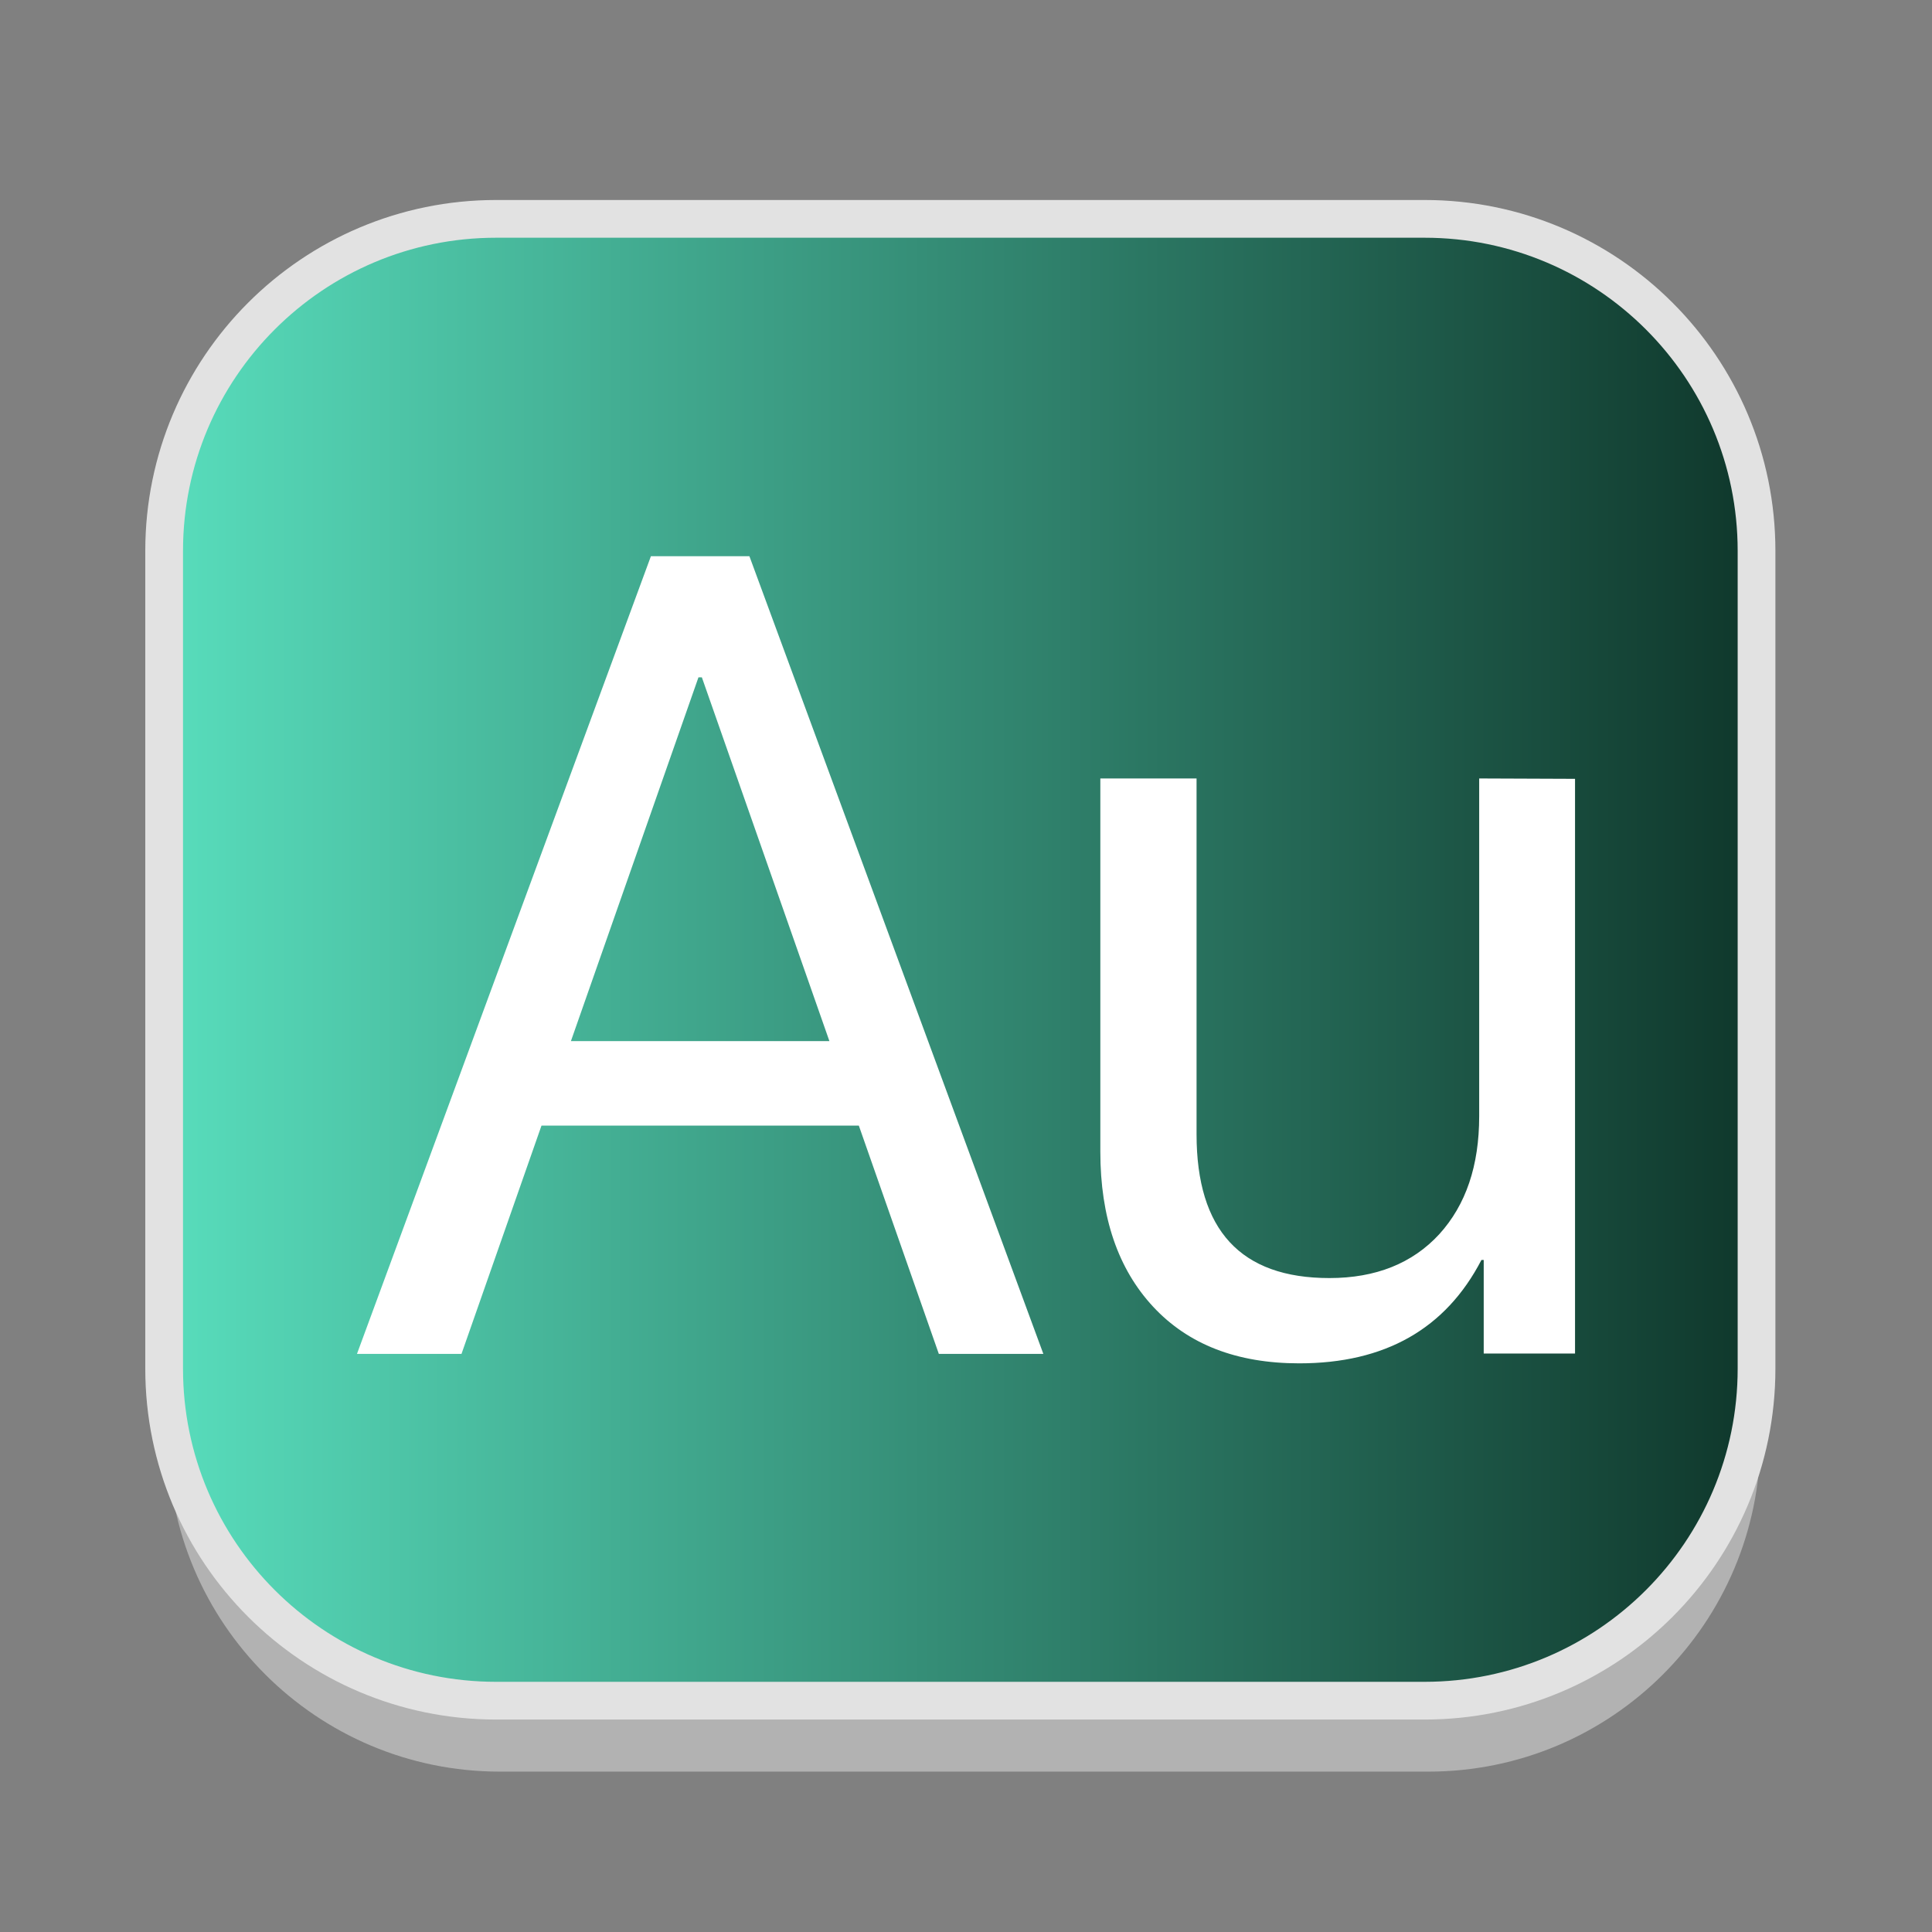 <?xml version="1.0" encoding="utf-8"?>
<!-- Generator: Adobe Illustrator 24.0.1, SVG Export Plug-In . SVG Version: 6.00 Build 0)  -->
<svg version="1.1" id="Layer_1" xmlns="http://www.w3.org/2000/svg" xmlns:xlink="http://www.w3.org/1999/xlink" x="0px" y="0px"
	 viewBox="0 0 512 512" style="enable-background:new 0 0 512 512;" xml:space="preserve">
<rect x="0" y="0" width="512" height="512" fill="#808080" stroke="none"/>
<style type="text/css">
	.st0{display:none;}
	.st1{opacity:0.9;}
	.st2{fill:#B7B7B7;}
	.st3{fill:#FFFFFF;}
	.st4{fill:url(#SVGID_1_);stroke:#E2E2E2;stroke-width:10;stroke-miterlimit:10;}
</style>
<g id="Layer_1_1_">
	<g id="Layer_2_1_" class="st0">
	</g>
	<g id="shadows">
		<g class="st1">
			<g>
				<path class="st2" d="M466.5,381.5c0,48.6-39.4,88-88,88h-246c-48.6,0-88-39.4-88-88V164.8c0-48.6,39.4-88,88-88h246
					c48.6,0,88,39.4,88,88V381.5z"/>
			</g>
		</g>
		<g>
			<g>
				<path class="st3" d="M466.5,360.5c0,48.6-39.4,88-88,88h-246c-48.6,0-88-39.4-88-88V143.8c0-48.6,39.4-88,88-88h246
					c48.6,0,88,39.4,88,88V360.5z"/>
			</g>
		</g>
	</g>
	
		<linearGradient id="SVGID_1_" gradientUnits="userSpaceOnUse" x1="43.5" y1="257.54" x2="465.5" y2="257.54" gradientTransform="matrix(1 0 0 -1 0 511.89)">
		<stop  offset="0" style="stop-color:#58DDBC"/>
		<stop  offset="1" style="stop-color:#0F372B"/>
	</linearGradient>
	<path class="st4" d="M465.5,362.7c0,48.6-39.4,88-88,88h-246c-48.6,0-88-39.4-88-88V146c0-48.6,39.4-88,88-88h246
		c48.6,0,88,39.4,88,88V362.7z"/>
</g>
<g>
	<path class="st3" d="M248.8,358.8l-21.2-60.5h-84.1l-21.2,60.5H94.6l77.9-211.4h26.1l77.9,211.4H248.8z M185.1,179.5l-33.8,96.4
		h68.5L186,179.5H185.1z"/>
	<path class="st3" d="M417.4,206.4v152.3h-24.2v-24.8h-0.6c-9.5,18.3-25.6,27.4-48.3,27.4c-16.5,0-29.4-5-38.7-15
		c-9.3-10-14-23.7-14-41.1v-98.9h25.5v94.3c0,25.4,11.7,38.1,35.2,38.1c12.3,0,22-3.9,29.1-11.6c7.1-7.8,10.6-18.2,10.6-31.3v-89.5
		L417.4,206.4L417.4,206.4z"/>
</g>
</svg>
